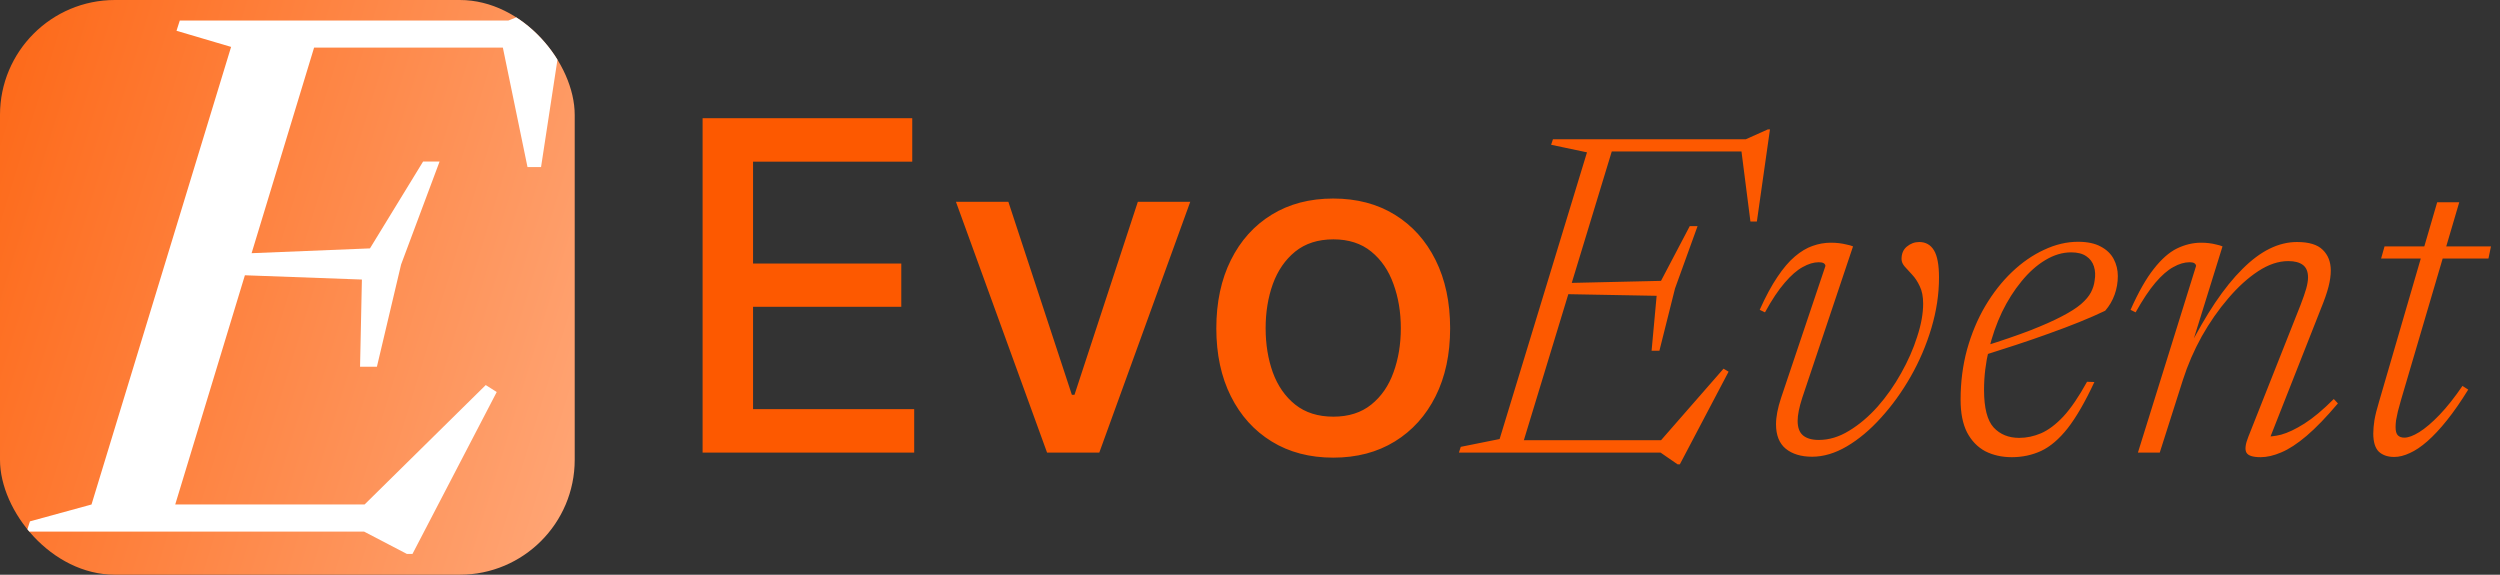 <svg width="174" height="40" viewBox="0 0 174 40" fill="none" xmlns="http://www.w3.org/2000/svg">
<rect x="0" y="0" width="174" height="40" fill="#333333" stroke="none"/>
<g clip-path="url(#clip0_14_31776)">
<rect width="40" height="40" rx="8" fill="url(#paint0_linear_14_31776)"/>
<path d="M16.084 3.264L12.285 2.142L12.514 1.427H22.434L11.622 37H1.855L2.085 36.286L6.369 35.113L16.084 3.264ZM34.878 2.728L37.249 3.314H18.252L18.889 1.427H35.388L39.085 -0.052H39.442L37.657 11.627H36.714L34.878 2.728ZM28.324 38.556L25.341 37H8.026L8.664 35.113H28.503L24.831 35.648L33.807 26.8L34.572 27.285L28.707 38.556H28.324ZM26.233 25.525H25.06L25.188 19.456L13.993 19.048L14.427 17.747L25.749 17.288L29.446 11.245H30.594L27.916 18.41L26.233 25.525Z" fill="white"/>
</g>
<path d="M48.901 31.5V8.227H63.492V11.25H52.412V18.341H62.73V21.352H52.412V28.477H63.628V31.5H48.901ZM82.841 14.046L76.511 31.5H72.875L66.534 14.046H70.182L74.602 27.477H74.784L79.193 14.046H82.841ZM92.793 31.852C91.156 31.852 89.728 31.477 88.508 30.727C87.289 29.977 86.342 28.928 85.668 27.579C84.993 26.231 84.656 24.655 84.656 22.852C84.656 21.042 84.993 19.458 85.668 18.102C86.342 16.746 87.289 15.693 88.508 14.943C89.728 14.193 91.156 13.818 92.793 13.818C94.429 13.818 95.857 14.193 97.077 14.943C98.296 15.693 99.243 16.746 99.918 18.102C100.592 19.458 100.929 21.042 100.929 22.852C100.929 24.655 100.592 26.231 99.918 27.579C99.243 28.928 98.296 29.977 97.077 30.727C95.857 31.477 94.429 31.852 92.793 31.852ZM92.804 29C93.865 29 94.743 28.72 95.44 28.159C96.137 27.599 96.653 26.852 96.986 25.921C97.327 24.989 97.497 23.962 97.497 22.841C97.497 21.727 97.327 20.704 96.986 19.773C96.653 18.833 96.137 18.079 95.44 17.511C94.743 16.943 93.865 16.659 92.804 16.659C91.736 16.659 90.849 16.943 90.145 17.511C89.448 18.079 88.929 18.833 88.588 19.773C88.255 20.704 88.088 21.727 88.088 22.841C88.088 23.962 88.255 24.989 88.588 25.921C88.929 26.852 89.448 27.599 90.145 28.159C90.849 28.72 91.736 29 92.804 29ZM110.454 10.604L107.958 10.076L108.086 9.692H112.438L105.798 31.5H101.541L101.669 31.1L104.374 30.556L110.454 10.604ZM121.174 10.284L122.006 10.54H110.822L111.11 9.692H121.51L123.046 9.004H123.19L122.278 15.42H121.83L121.174 10.284ZM116.758 32.316L115.574 31.5H104.438L104.726 30.636H116.614L115.318 30.972L119.958 25.66L120.31 25.868L116.918 32.316H116.758ZM115.494 24.412H114.95L115.302 20.588L108.31 20.46L108.566 19.708L115.606 19.548L117.606 15.74H118.15L116.582 20.076L115.494 24.412ZM134.955 19.324C134.955 20.476 134.779 21.644 134.427 22.828C134.075 24.012 133.595 25.137 132.987 26.204C132.379 27.271 131.691 28.225 130.923 29.068C130.166 29.911 129.371 30.577 128.539 31.068C127.718 31.548 126.913 31.788 126.123 31.788C125.355 31.788 124.742 31.601 124.283 31.228C123.835 30.855 123.611 30.289 123.611 29.532C123.611 29.009 123.729 28.396 123.963 27.692L127.051 18.508C127.041 18.423 126.998 18.359 126.923 18.316C126.849 18.273 126.737 18.252 126.587 18.252C126.235 18.252 125.862 18.364 125.467 18.588C125.073 18.801 124.657 19.164 124.219 19.676C123.782 20.177 123.323 20.865 122.843 21.74L122.475 21.564C122.891 20.636 123.302 19.873 123.707 19.276C124.113 18.668 124.518 18.193 124.923 17.852C125.339 17.5 125.75 17.255 126.155 17.116C126.571 16.967 126.998 16.892 127.435 16.892C127.627 16.892 127.814 16.903 127.995 16.924C128.177 16.945 128.353 16.977 128.523 17.02C128.694 17.052 128.843 17.095 128.971 17.148L125.435 27.692C125.329 28.023 125.249 28.321 125.195 28.588C125.142 28.855 125.115 29.089 125.115 29.292C125.115 29.751 125.238 30.087 125.483 30.3C125.739 30.513 126.107 30.62 126.587 30.62C127.302 30.62 128.006 30.407 128.699 29.98C129.403 29.553 130.065 28.993 130.683 28.3C131.302 27.596 131.846 26.823 132.315 25.98C132.795 25.127 133.169 24.279 133.435 23.436C133.713 22.593 133.851 21.825 133.851 21.132C133.851 20.641 133.771 20.236 133.611 19.916C133.462 19.596 133.286 19.329 133.083 19.116C132.891 18.903 132.721 18.716 132.571 18.556C132.422 18.385 132.347 18.209 132.347 18.028C132.347 17.655 132.47 17.367 132.715 17.164C132.971 16.951 133.259 16.844 133.579 16.844C134.027 16.844 134.369 17.036 134.603 17.42C134.838 17.804 134.955 18.439 134.955 19.324ZM144.153 17.564C143.545 17.564 142.942 17.745 142.345 18.108C141.758 18.46 141.209 18.951 140.697 19.58C140.185 20.199 139.732 20.913 139.337 21.724C138.953 22.535 138.649 23.404 138.425 24.332C138.201 25.26 138.089 26.193 138.089 27.132C138.089 28.391 138.313 29.265 138.761 29.756C139.209 30.236 139.801 30.476 140.537 30.476C141.049 30.476 141.556 30.369 142.057 30.156C142.569 29.932 143.086 29.543 143.609 28.988C144.132 28.423 144.681 27.617 145.257 26.572L145.769 26.588C145.129 27.964 144.51 29.036 143.913 29.804C143.316 30.561 142.697 31.089 142.057 31.388C141.428 31.676 140.75 31.82 140.025 31.82C139.332 31.82 138.713 31.681 138.169 31.404C137.636 31.116 137.214 30.679 136.905 30.092C136.606 29.505 136.457 28.748 136.457 27.82C136.457 26.593 136.606 25.431 136.905 24.332C137.214 23.223 137.636 22.215 138.169 21.308C138.713 20.391 139.332 19.601 140.025 18.94C140.729 18.268 141.476 17.751 142.265 17.388C143.054 17.015 143.844 16.828 144.633 16.828C145.284 16.828 145.812 16.94 146.217 17.164C146.622 17.377 146.921 17.665 147.113 18.028C147.305 18.391 147.401 18.785 147.401 19.212C147.401 19.66 147.326 20.092 147.177 20.508C147.028 20.924 146.809 21.297 146.521 21.628C145.988 21.884 145.39 22.145 144.729 22.412C144.068 22.679 143.364 22.945 142.617 23.212C141.881 23.479 141.124 23.74 140.345 23.996C139.566 24.252 138.788 24.503 138.009 24.748L138.057 24.108C139.348 23.703 140.436 23.329 141.321 22.988C142.217 22.636 142.948 22.311 143.513 22.012C144.089 21.713 144.532 21.431 144.841 21.164C145.161 20.887 145.39 20.615 145.529 20.348C145.668 20.081 145.753 19.809 145.785 19.532C145.849 19.169 145.833 18.839 145.737 18.54C145.641 18.241 145.465 18.007 145.209 17.836C144.953 17.655 144.601 17.564 144.153 17.564ZM148.639 21.74L148.287 21.564C148.831 20.337 149.37 19.388 149.903 18.716C150.436 18.033 150.975 17.559 151.519 17.292C152.074 17.025 152.634 16.892 153.199 16.892C153.391 16.892 153.572 16.903 153.743 16.924C153.924 16.945 154.095 16.977 154.255 17.02C154.415 17.052 154.559 17.095 154.687 17.148L152.463 24.3L152.255 24.396C152.906 23.116 153.546 22.007 154.175 21.068C154.815 20.119 155.45 19.335 156.079 18.716C156.708 18.087 157.338 17.617 157.967 17.308C158.596 16.999 159.231 16.844 159.871 16.844C160.703 16.844 161.3 17.025 161.663 17.388C162.036 17.751 162.223 18.231 162.223 18.828C162.223 19.169 162.17 19.548 162.063 19.964C161.956 20.38 161.78 20.887 161.535 21.484L157.839 30.86L157.567 30.364C157.908 30.407 158.308 30.369 158.767 30.252C159.236 30.124 159.775 29.868 160.383 29.484C160.991 29.1 161.674 28.529 162.431 27.772L162.719 28.076C161.919 29.025 161.194 29.777 160.543 30.332C159.903 30.876 159.316 31.26 158.783 31.484C158.26 31.708 157.78 31.82 157.343 31.82C156.799 31.82 156.468 31.713 156.351 31.5C156.234 31.287 156.276 30.924 156.479 30.412L160.111 21.244C160.292 20.775 160.426 20.391 160.511 20.092C160.596 19.783 160.639 19.521 160.639 19.308C160.639 18.913 160.522 18.625 160.287 18.444C160.052 18.263 159.711 18.172 159.263 18.172C158.58 18.172 157.882 18.407 157.167 18.876C156.452 19.345 155.759 19.975 155.087 20.764C154.415 21.543 153.802 22.423 153.247 23.404C152.703 24.385 152.266 25.393 151.935 26.428L150.319 31.5H148.799L152.847 18.508C152.836 18.423 152.794 18.359 152.719 18.316C152.655 18.273 152.548 18.252 152.399 18.252C152.036 18.252 151.658 18.364 151.263 18.588C150.868 18.801 150.452 19.164 150.015 19.676C149.588 20.177 149.13 20.865 148.639 21.74ZM165.724 17.996L165.964 17.148H173.372L173.196 17.996H165.724ZM167.116 27.82C167.031 28.119 166.956 28.391 166.892 28.636C166.839 28.871 166.796 29.079 166.764 29.26C166.743 29.441 166.732 29.596 166.732 29.724C166.732 30.001 166.785 30.193 166.892 30.3C166.999 30.407 167.148 30.46 167.34 30.46C167.617 30.46 167.964 30.332 168.38 30.076C168.807 29.809 169.276 29.409 169.788 28.876C170.3 28.343 170.833 27.671 171.388 26.86L171.788 27.116C171.276 27.948 170.78 28.663 170.3 29.26C169.831 29.847 169.377 30.332 168.94 30.716C168.513 31.089 168.108 31.361 167.724 31.532C167.34 31.713 166.977 31.804 166.636 31.804C166.188 31.804 165.831 31.681 165.564 31.436C165.308 31.18 165.18 30.759 165.18 30.172C165.18 29.905 165.207 29.596 165.26 29.244C165.324 28.881 165.431 28.455 165.58 27.964L169.628 14.076H171.164L167.116 27.82Z" fill="#FD5900"/>
<defs>
<linearGradient id="paint0_linear_14_31776" x1="-8.877" y1="-10.915" x2="60.164" y2="10.246" gradientUnits="userSpaceOnUse">
<stop stop-color="#FD5900"/>
<stop offset="1" stop-color="#FFB48C"/>
</linearGradient>
<clipPath id="clip0_14_31776">
<rect width="40" height="40" rx="8" fill="white"/>
</clipPath>
</defs>
</svg>

